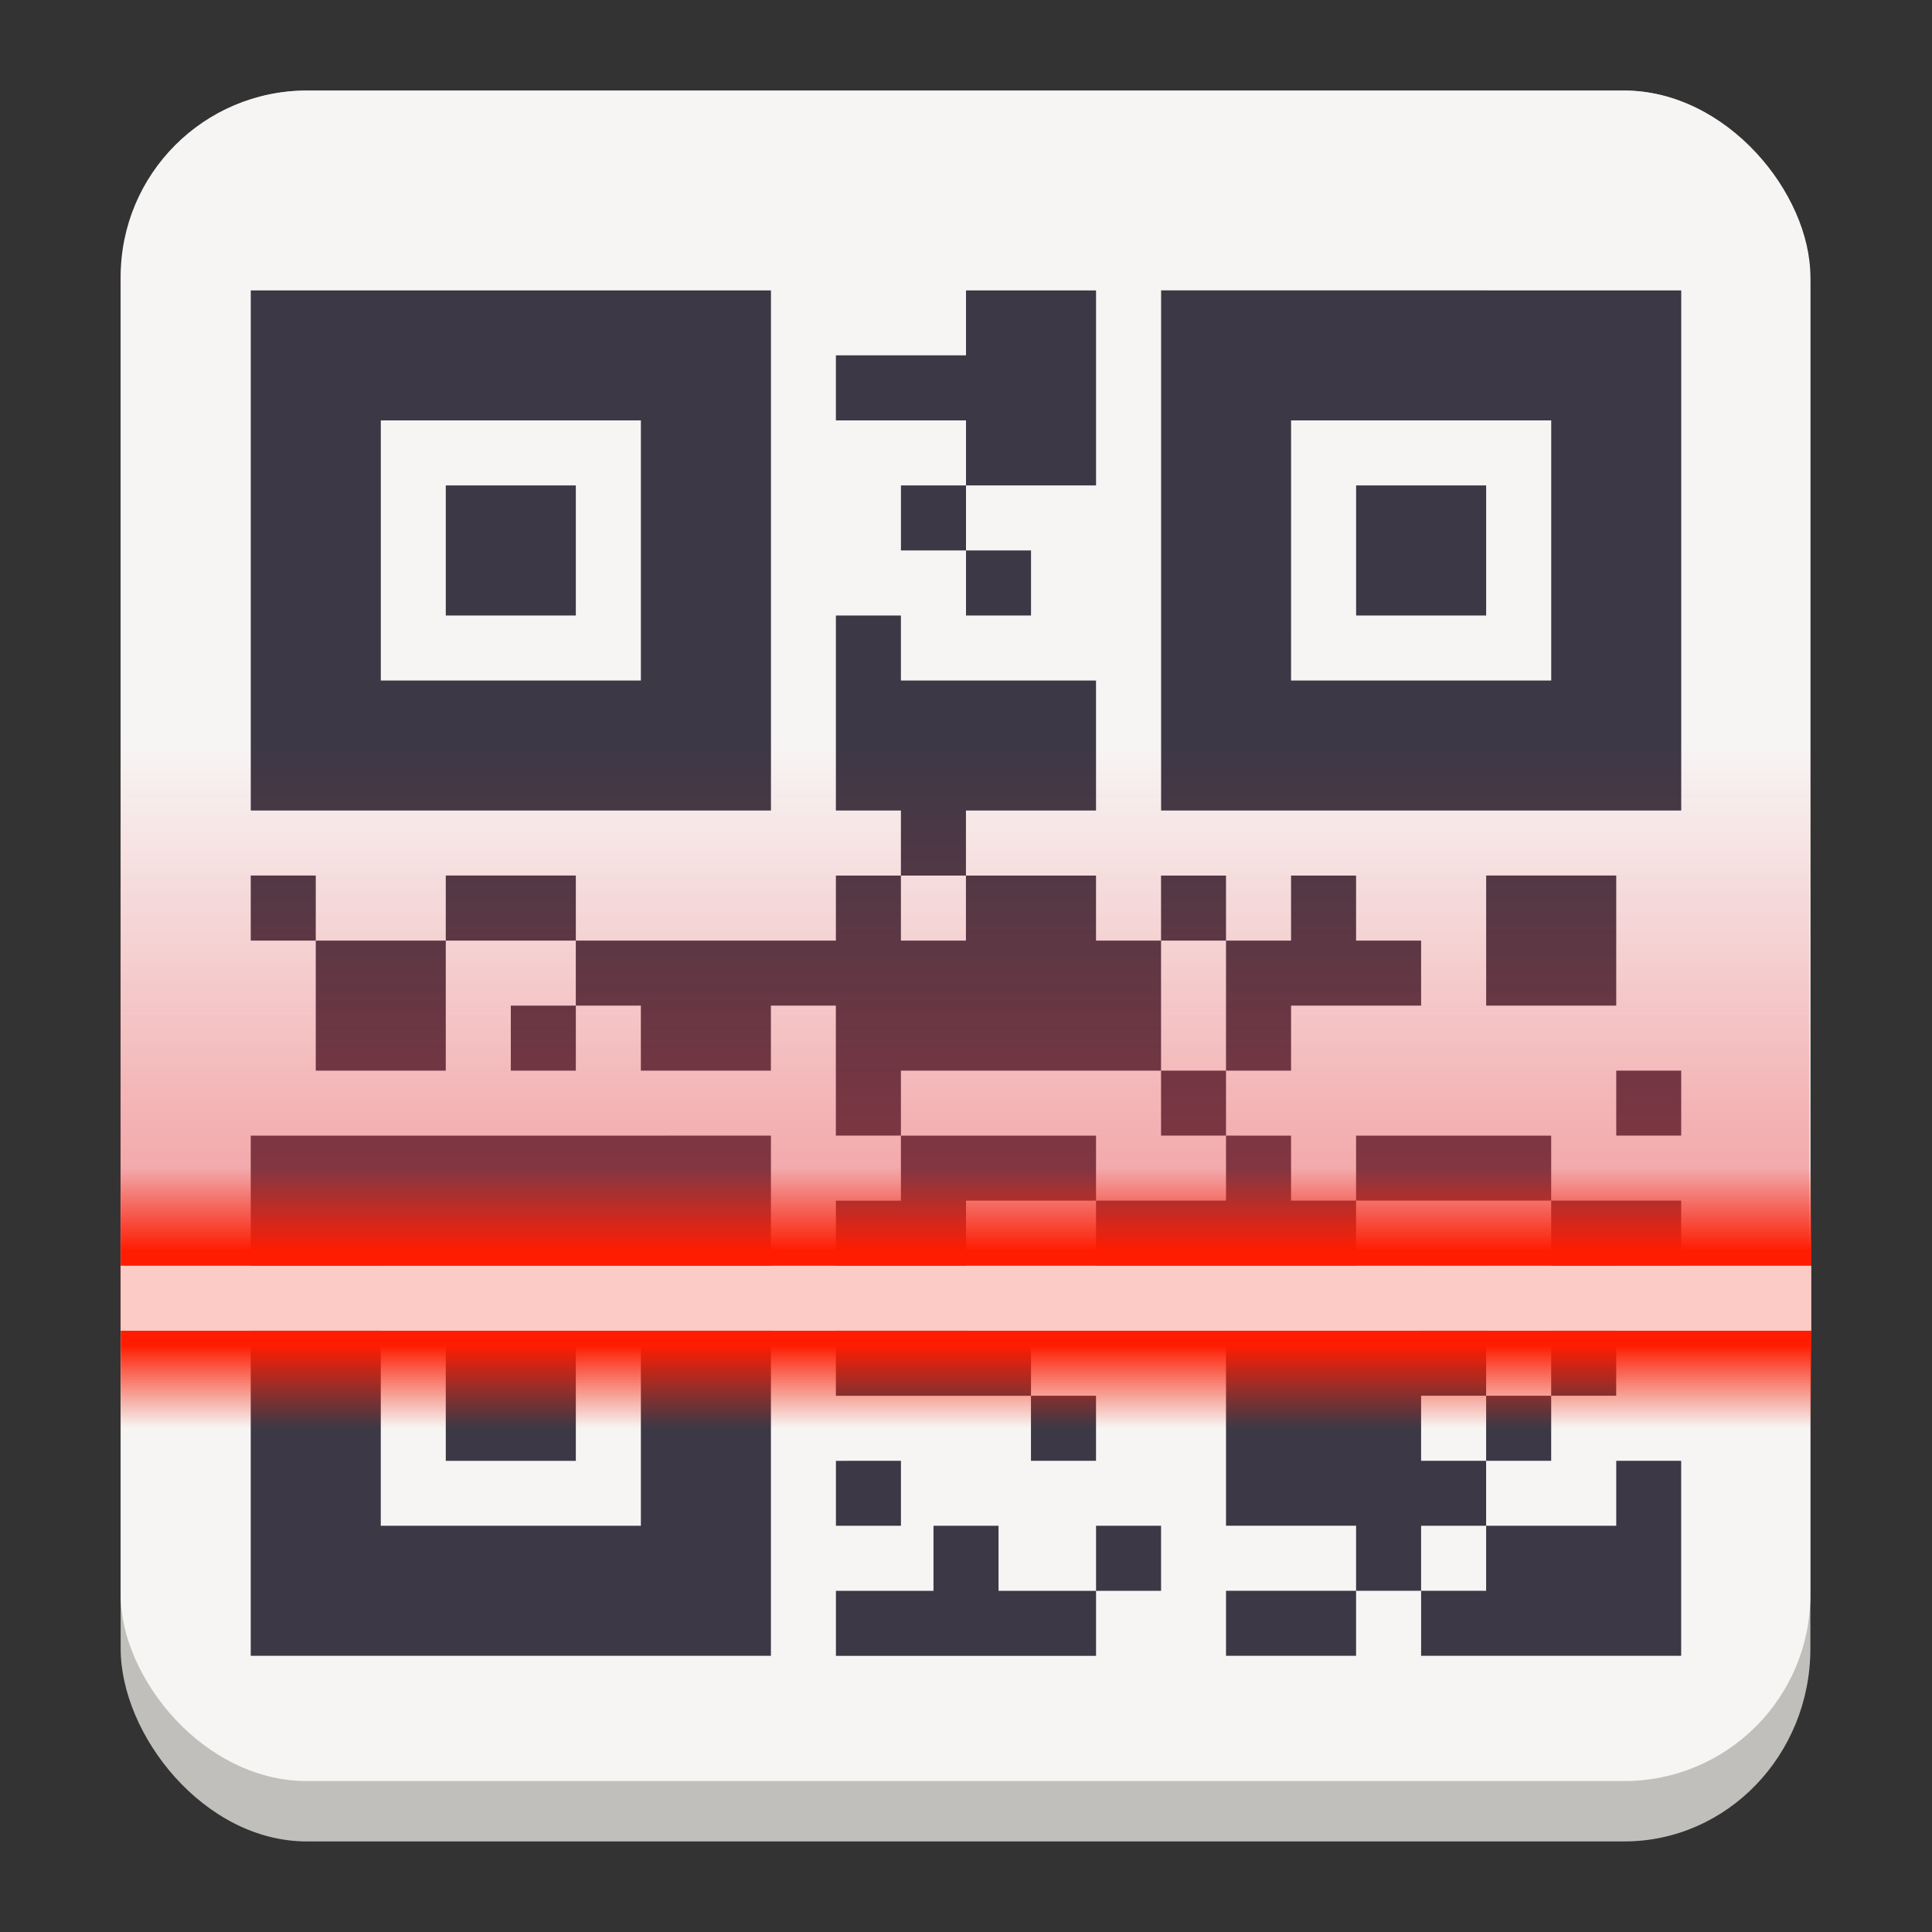 <?xml version="1.0" encoding="UTF-8" standalone="no"?>
<svg
   width="64"
   height="64"
   version="1.1"
   id="svg9"
   sodipodi:docname="com.belmoussaoui.Decoder.svg"
   xml:space="preserve"
   inkscape:version="1.4.2 (ebf0e940d0, 2025-05-08)"
   xmlns:inkscape="http://www.inkscape.org/namespaces/inkscape"
   xmlns:sodipodi="http://sodipodi.sourceforge.net/DTD/sodipodi-0.dtd"
   xmlns:xlink="http://www.w3.org/1999/xlink"
   xmlns="http://www.w3.org/2000/svg"
   xmlns:svg="http://www.w3.org/2000/svg"><rect width="100%" height="100%" fill="#333333" stroke="none"/><sodipodi:namedview
     id="namedview9"
     pagecolor="#505050"
     bordercolor="#eeeeee"
     borderopacity="1"
     inkscape:showpageshadow="0"
     inkscape:pageopacity="0"
     inkscape:pagecheckerboard="0"
     inkscape:deskcolor="#505050"
     inkscape:zoom="4.2094951"
     inkscape:cx="7.4830828"
     inkscape:cy="2.1380237"
     inkscape:window-width="1920"
     inkscape:window-height="1003"
     inkscape:window-x="0"
     inkscape:window-y="0"
     inkscape:window-maximized="1"
     inkscape:current-layer="svg9" /><defs
     id="defs6"><linearGradient
       id="a"><stop
         offset=".151"
         stop-color="#ff1c01"
         id="stop1" /><stop
         offset="1"
         stop-color="#f2270e"
         stop-opacity="0"
         id="stop2" /></linearGradient><linearGradient
       id="b"
       x1="7.937"
       x2="7.937"
       y1="15.081"
       y2="1.852"
       gradientTransform="matrix(3.78,0,0,3.78,-12.924,-18.044)"
       gradientUnits="userSpaceOnUse"><stop
         offset="0"
         stop-color="#f1efeb"
         id="stop3" /><stop
         offset="1"
         stop-color="#fdfcfc"
         id="stop4" /></linearGradient><linearGradient
       id="c"
       x1="-65.3"
       x2="-21.8"
       y1="-242"
       y2="-242"
       gradientTransform="matrix(0 -.69 1.529 0 442.12 48.965)"
       gradientUnits="userSpaceOnUse"><stop
         offset="0"
         stop-color="#ed333b"
         stop-opacity=".9"
         id="stop5" /><stop
         offset="1"
         stop-color="#ed333b"
         stop-opacity="0"
         id="stop6" /></linearGradient><linearGradient
       xlink:href="#a"
       id="d"
       x1="28.778"
       x2="28.778"
       y1="44.082"
       y2="47.313"
       gradientUnits="userSpaceOnUse" /><linearGradient
       xlink:href="#a"
       id="e"
       x1="28.778"
       x2="28.778"
       y1="44.082"
       y2="47.313"
       gradientTransform="translate(-64.001 -86.01)"
       gradientUnits="userSpaceOnUse" /></defs><g
     id="g11"
     transform="matrix(0.982,0,0,1,0.56,-0.5)"><rect
       style="fill:#c1bfbb;fill-opacity:1;stroke-width:1.05"
       id="rect11"
       width="57"
       height="58"
       x="3.5"
       y="3.5"
       rx="6.28"
       ry="6.39" /><rect
       style="fill:#f7f5f4;fill-opacity:1;stroke-width:1.032"
       id="rect10"
       width="57"
       height="56"
       x="3.5"
       y="3.5"
       rx="6.28"
       ry="6.17" /></g><path
     fill="#3d3846"
     d="M8.307 9.62v17.23h17.232V9.62zM32 9.62v2.151h-4.31v2.155H32v2.154h4.308V9.62zm0 6.46h-2.155v2.154H32zm0 2.154v2.155h2.154v-2.155zm6.463-8.615v17.23h17.23V9.62zm-25.848 4.307h8.615v8.617h-8.615zm30.154 0h8.617v8.617h-8.618zM14.767 16.08v4.309h4.308V16.08zm30.156 0v4.309h4.308V16.08zM27.69 20.389v6.46h2.154v2.155h2.154v-2.155h4.309v-4.306h-6.463v-2.154zm4.308 8.615v2.154h-2.154v-2.154H27.69v2.154h-8.616v2.154h2.155v2.155h4.308v-2.155h2.152v4.307h2.155v-2.152h8.617v-4.309h-2.154v-2.154zm6.463 2.154h2.152v-2.154h-2.152zm2.152 0v4.309h2.155v-2.155h4.308v-2.154h-2.154v-2.154h-2.154v2.154zm0 4.309h-2.152v2.152h2.152zm0 2.152v2.154h-4.306v2.155h8.615v-2.155h-2.154V37.62zm4.309 2.154h6.463V37.62h-6.463zm6.463 0v6.463h2.154v-4.308h2.152v-2.155zm0 6.463H49.23v2.154h2.155zM49.23 48.39h-2.154v-2.154h2.154v-4.308h-2.154v2.154h-6.463v6.46h4.309v2.155h2.154v-2.154h2.154zm0 2.153v2.154h-2.154v2.154h8.615V48.39H53.54v2.153zm-4.308 2.154h-4.309v2.154h4.309zm-8.615-12.924V37.62h-6.463v2.154H27.69v6.463h6.463v-2.154H32v-4.309zm-2.155 6.463v2.154h2.155v-2.154zM19.075 33.312h-2.154v2.154h2.154zm0-2.154v-2.155h-4.308v2.155zm-4.308 0H10.46v4.308h4.307zm-4.307 0v-2.155H8.306v2.155zm38.771-2.155v4.309h4.309v-4.309zm4.309 6.463v2.153h2.152v-2.153zM8.306 37.62v17.23h17.232V37.619zm4.308 4.308h8.616v8.615h-8.616zm2.153 2.154v4.31h4.308v-4.31zm12.924 4.31v2.151h2.154V48.39zm3.232 2.151v2.155h-3.232v2.154h8.617v-2.154h-3.23v-2.155zm5.385 2.155h2.154v-2.155h-2.154z"
     id="path6" /><path
     fill="url(#c)"
     d="M19.999 60.002v39.999h104V60.002z"
     opacity=".5"
     transform="translate(-6.771 -9.768)scale(.538)"
     id="path7" /><path
     fill="#fccbc5"
     d="M3.999 44.082h56.003v-2.154H3.999z"
     id="path8" /><rect
     width="56.003"
     height="3.231"
     x="3.999"
     y="44.082"
     fill="url(#d)"
     ry="0"
     style="paint-order:stroke fill markers"
     id="rect8" /><rect
     width="56.003"
     height="3.231"
     x="-60.002"
     y="-41.928"
     fill="url(#e)"
     ry="0"
     style="paint-order:stroke fill markers"
     transform="scale(-1)"
     id="rect9" /></svg>
